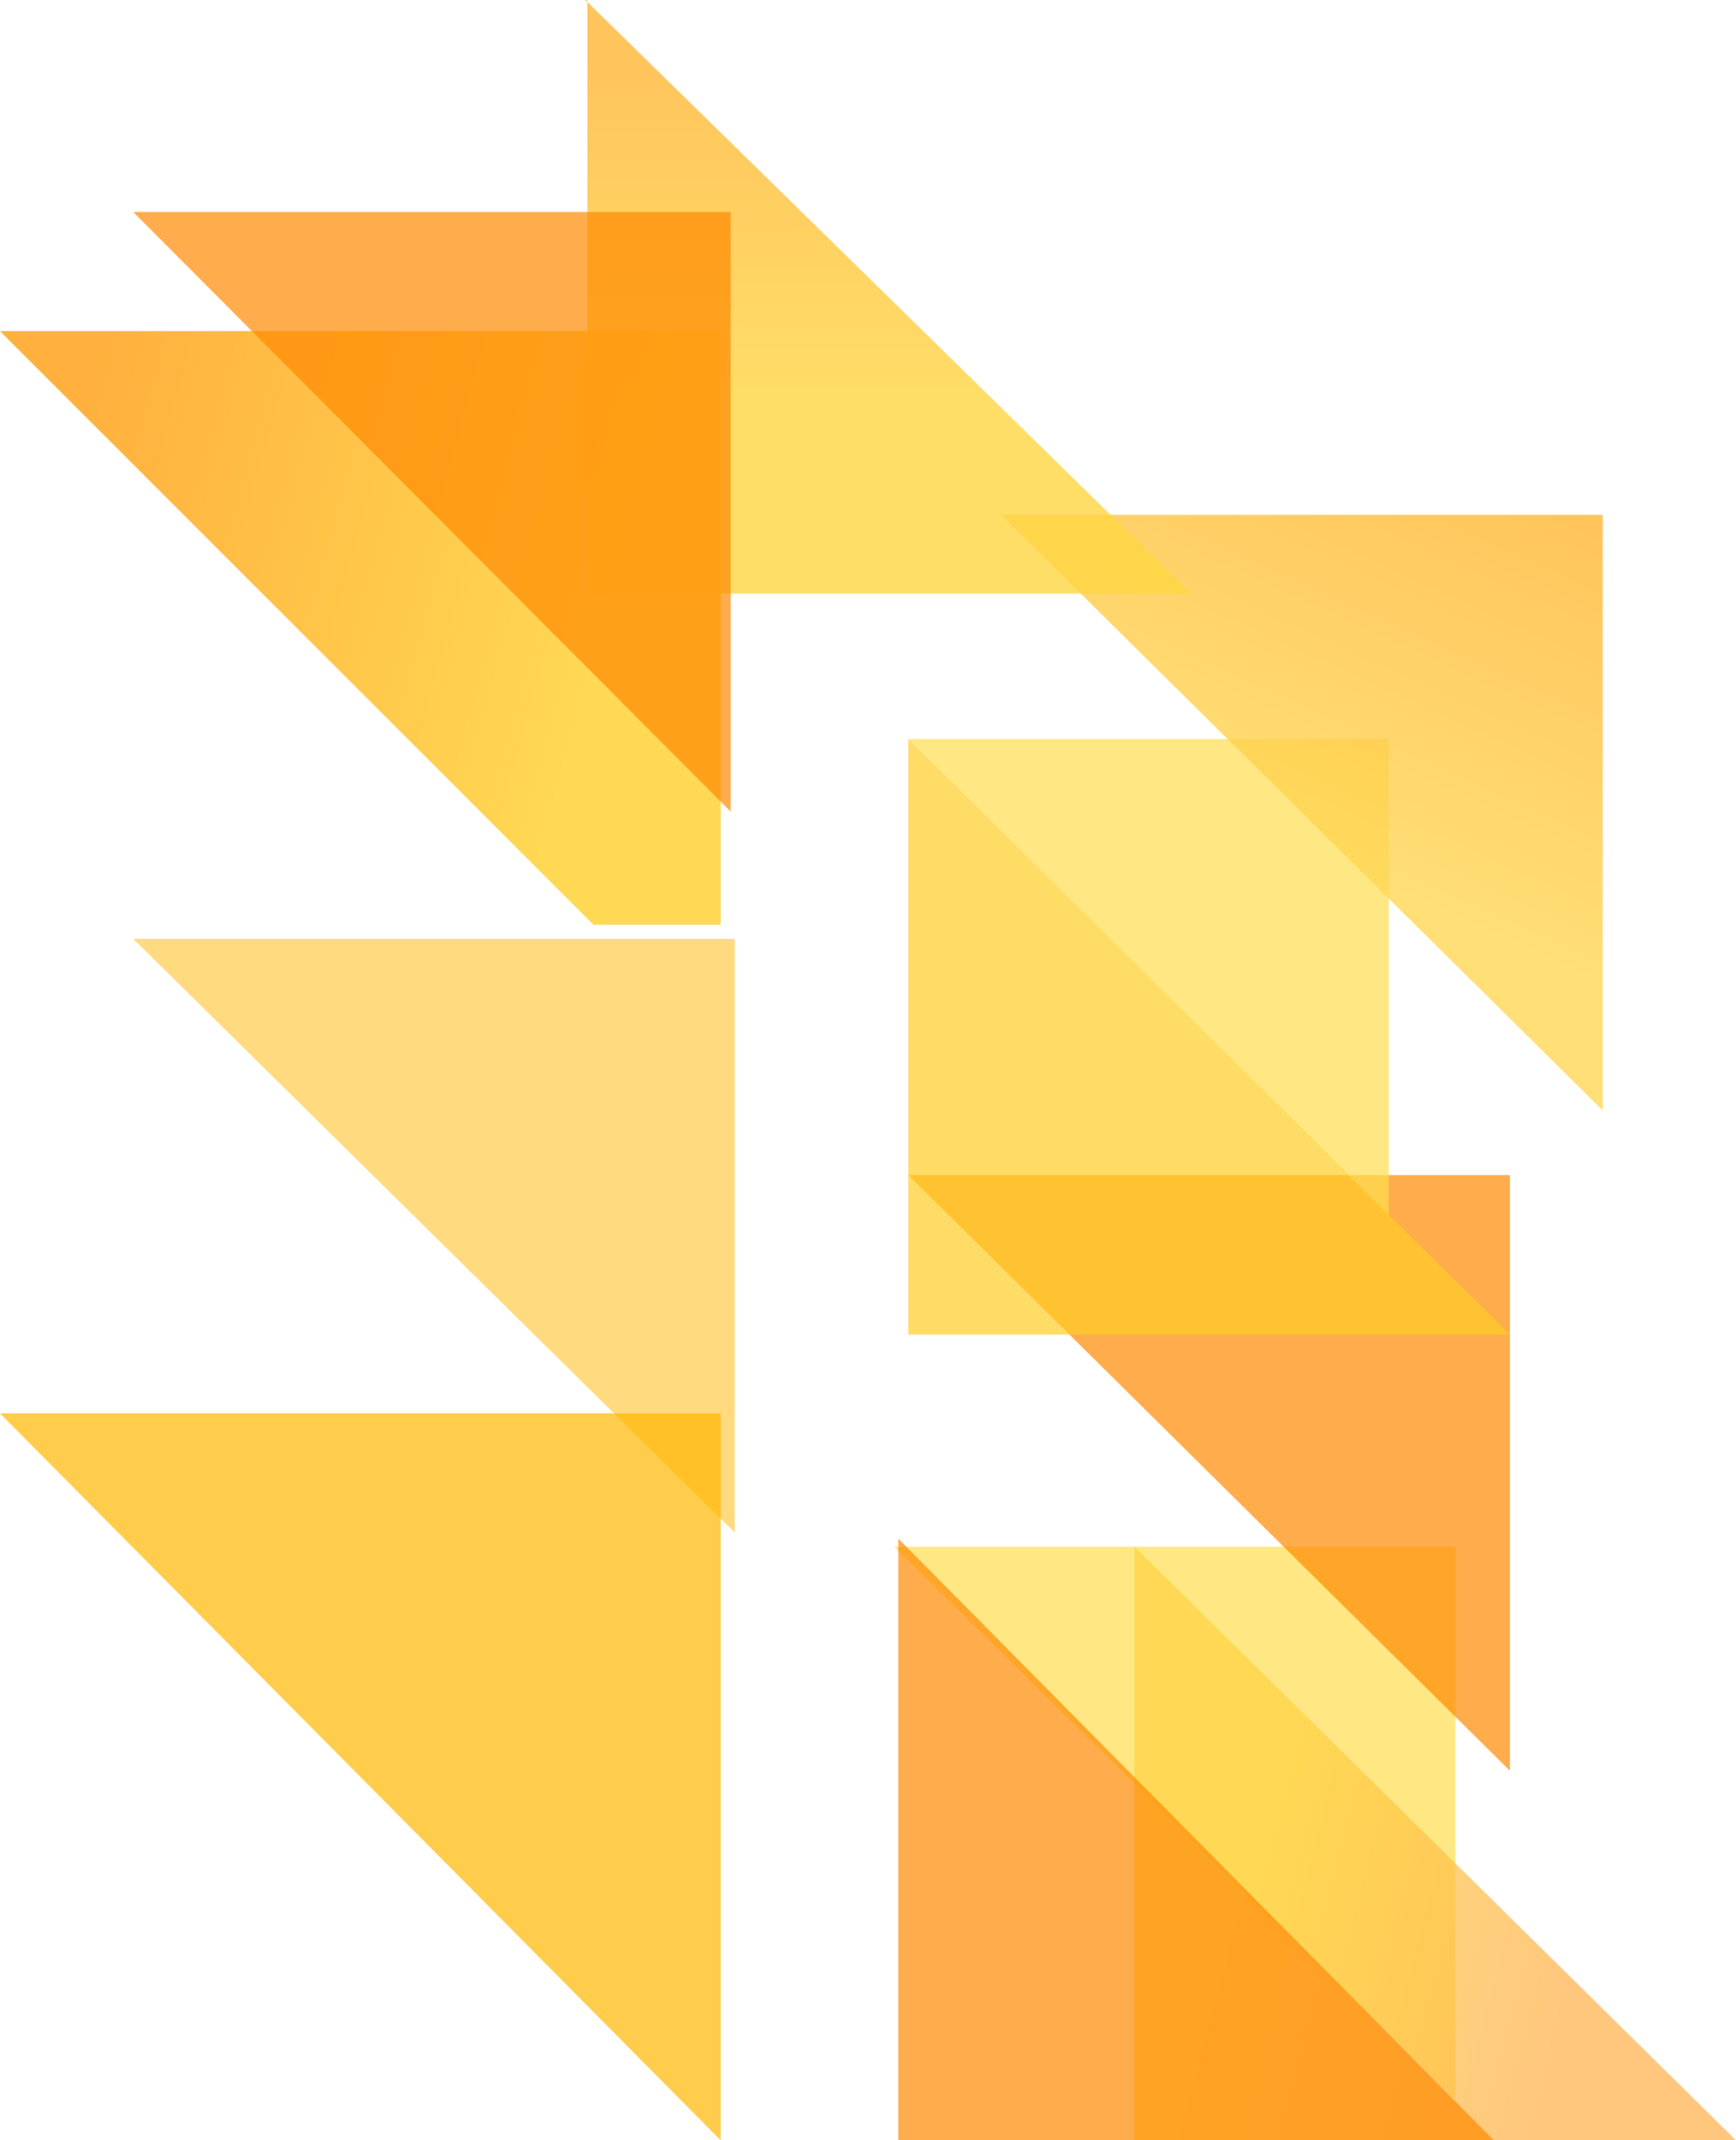 <svg width="86" height="106" xmlns="http://www.w3.org/2000/svg">
  <defs>
    <linearGradient x1="16.1%" y1="58.2%" x2="72.7%" y2="72.9%" id="a">
      <stop stop-color="#FFD441" offset="0%"/>
      <stop stop-color="#FFB047" offset="100%"/>
    </linearGradient>
    <linearGradient x1="70.2%" y1="65.8%" y2="0%" id="b">
      <stop stop-color="#FFD754" offset="0%"/>
      <stop stop-color="#FFB532" offset="100%"/>
    </linearGradient>
    <linearGradient x1="22.2%" y1="66.1%" x2="22.2%" y2="9.3%" id="c">
      <stop stop-color="#FFD642" offset="0%"/>
      <stop stop-color="#FFD441" offset="0%"/>
      <stop stop-color="#FFB532" offset="100%"/>
    </linearGradient>
    <linearGradient x1="89%" y1="24.3%" x2="12.6%" y2="7%" id="d">
      <stop stop-color="#FFD441" offset="0%"/>
      <stop stop-color="#FFA829" offset="100%"/>
    </linearGradient>
  </defs>
  <g fill-rule="nonzero" fill="none">
    <path fill-opacity=".7" fill="#FFDF51" d="M72.1 104V76.6H44.3L72.1 104"/>
    <path fill-opacity=".7" fill="#FF8900" d="M74.8 87.7V58.2H45l29.8 29.5"/>
    <path fill-opacity=".7" fill="url(#a)" d="M56.2 76.6V106H86L56.2 76.6"/>
    <path fill-opacity=".7" fill="#FFDF4F" d="M68.8 60.2V36.6H45l23.8 23.6"/>
    <path fill-opacity=".8" fill="url(#b)" d="M79.4 55V25.5H49.6L79.4 55"/>
    <path fill-opacity=".8" fill="url(#c)" d="M29.1 0v29.4H59L29 0"/>
    <path fill-opacity=".9" fill="url(#d)" d="M35.7 45.8V16.4H0l29.4 29.4h6.3"/>
    <path fill-opacity=".7" fill="#FFB700" d="M35.7 106V70H0l35.7 36"/>
    <path fill-opacity=".5" fill="#FFB700" d="M36.4 75.9V46.5H6.6l29.8 29.4"/>
    <path fill-opacity=".7" fill="#FFCD25" d="M45 36.6v29.5h29.8L45 36.6"/>
    <path d="M36.2 40.2V10.5H6.6l29.6 29.7m8.3 36V106H74L44.5 76.2" fill-opacity=".7" fill="#FF8900"/>
  </g>
</svg>
